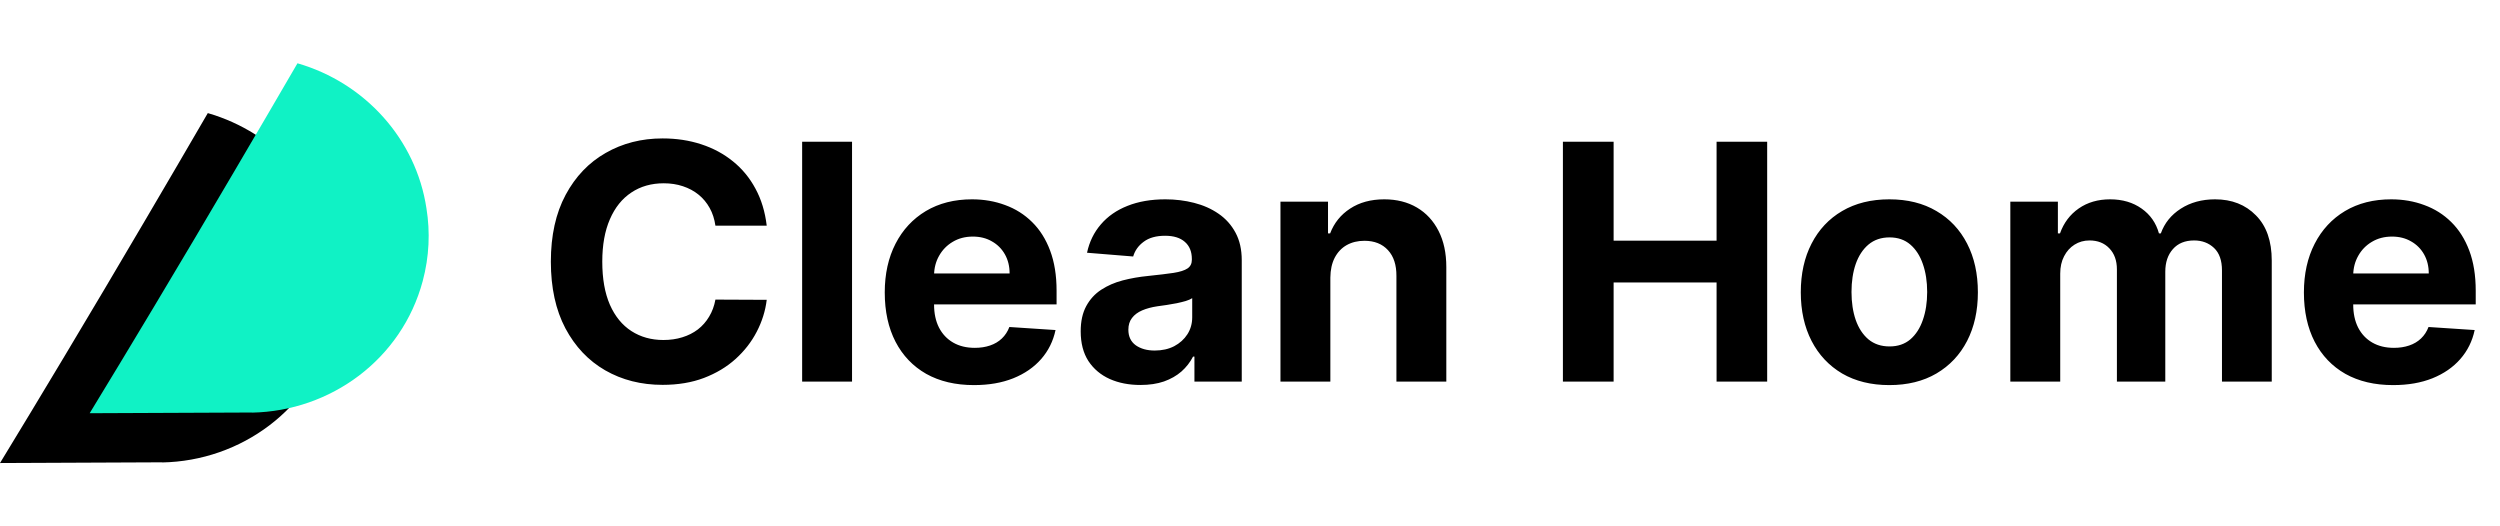 <svg width="190" height="40" viewBox="0 0 190 40" fill="none" xmlns="http://www.w3.org/2000/svg">
<path d="M15.793 8.595V8.596C15.776 8.625 12.296 14.629 7.951 21.959C3.595 29.308 0 35.191 0 35.191L12.332 35.136L12.332 35.136L12.33 35.146C18.317 35.03 23.718 31.093 25.312 25.145C25.81 23.286 25.885 21.414 25.596 19.625C24.804 14.358 20.915 10.075 15.793 8.595Z" fill="black"/>
<path d="M22.608 4.809V4.81C22.591 4.839 19.11 10.843 14.766 18.174C10.41 25.522 6.815 31.405 6.815 31.405L19.146 31.351L19.147 31.351L19.145 31.36C25.132 31.244 30.533 27.308 32.127 21.359C32.625 19.5 32.7 17.628 32.411 15.84C31.619 10.572 27.73 6.289 22.608 4.809Z" fill="#10F2C5"/>
<path d="M58.271 17.152H54.372C54.3 16.648 54.155 16.2 53.936 15.808C53.716 15.41 53.434 15.072 53.09 14.793C52.746 14.514 52.348 14.301 51.897 14.152C51.452 14.004 50.968 13.93 50.446 13.93C49.503 13.93 48.681 14.164 47.98 14.633C47.28 15.096 46.737 15.772 46.352 16.663C45.966 17.547 45.773 18.621 45.773 19.885C45.773 21.184 45.966 22.276 46.352 23.161C46.743 24.045 47.289 24.712 47.989 25.163C48.69 25.614 49.5 25.84 50.419 25.84C50.936 25.84 51.413 25.772 51.853 25.635C52.298 25.499 52.692 25.3 53.036 25.039C53.381 24.772 53.666 24.448 53.891 24.069C54.123 23.689 54.283 23.256 54.372 22.769L58.271 22.787C58.17 23.623 57.917 24.43 57.514 25.208C57.116 25.979 56.579 26.671 55.903 27.282C55.232 27.887 54.431 28.368 53.499 28.724C52.574 29.074 51.526 29.249 50.357 29.249C48.731 29.249 47.277 28.881 45.995 28.145C44.719 27.41 43.711 26.344 42.969 24.95C42.233 23.555 41.865 21.867 41.865 19.885C41.865 17.897 42.239 16.206 42.987 14.811C43.734 13.416 44.749 12.354 46.031 11.624C47.313 10.888 48.755 10.52 50.357 10.52C51.413 10.52 52.393 10.669 53.295 10.966C54.203 11.262 55.007 11.695 55.707 12.265C56.407 12.829 56.977 13.52 57.416 14.339C57.861 15.158 58.146 16.096 58.271 17.152ZM64.755 10.77V29H60.963V10.77H64.755ZM74.024 29.267C72.618 29.267 71.407 28.982 70.392 28.413C69.383 27.837 68.606 27.024 68.06 25.974C67.514 24.917 67.241 23.668 67.241 22.226C67.241 20.82 67.514 19.585 68.06 18.523C68.606 17.461 69.375 16.633 70.366 16.039C71.363 15.446 72.532 15.149 73.873 15.149C74.775 15.149 75.615 15.295 76.392 15.585C77.175 15.87 77.858 16.3 78.439 16.876C79.027 17.452 79.484 18.176 79.81 19.048C80.136 19.915 80.3 20.929 80.3 22.092V23.134H68.754V20.784H76.73C76.73 20.238 76.612 19.754 76.374 19.333C76.137 18.912 75.807 18.582 75.386 18.345C74.971 18.102 74.487 17.98 73.935 17.98C73.359 17.98 72.849 18.113 72.404 18.381C71.965 18.642 71.621 18.995 71.371 19.44C71.122 19.879 70.995 20.369 70.989 20.909V23.143C70.989 23.819 71.113 24.404 71.363 24.896C71.618 25.389 71.977 25.769 72.44 26.036C72.903 26.303 73.451 26.436 74.086 26.436C74.508 26.436 74.894 26.377 75.244 26.258C75.594 26.14 75.894 25.962 76.143 25.724C76.392 25.487 76.582 25.196 76.712 24.852L80.22 25.083C80.042 25.926 79.677 26.662 79.125 27.291C78.579 27.914 77.873 28.401 77.006 28.751C76.146 29.095 75.152 29.267 74.024 29.267ZM86.673 29.258C85.801 29.258 85.023 29.107 84.341 28.804C83.659 28.496 83.118 28.042 82.721 27.442C82.329 26.837 82.133 26.083 82.133 25.181C82.133 24.422 82.273 23.784 82.552 23.267C82.831 22.751 83.21 22.336 83.691 22.021C84.172 21.707 84.718 21.469 85.329 21.309C85.946 21.149 86.593 21.036 87.27 20.971C88.065 20.888 88.706 20.811 89.192 20.739C89.679 20.662 90.032 20.549 90.252 20.401C90.471 20.253 90.581 20.033 90.581 19.742V19.689C90.581 19.125 90.403 18.689 90.047 18.381C89.697 18.072 89.198 17.918 88.551 17.918C87.869 17.918 87.326 18.069 86.922 18.372C86.519 18.668 86.252 19.042 86.121 19.493L82.614 19.208C82.792 18.378 83.142 17.659 83.665 17.054C84.187 16.443 84.86 15.974 85.685 15.648C86.516 15.315 87.477 15.149 88.569 15.149C89.329 15.149 90.056 15.238 90.75 15.416C91.45 15.594 92.07 15.87 92.611 16.244C93.156 16.618 93.587 17.099 93.901 17.686C94.216 18.268 94.373 18.965 94.373 19.778V29H90.777V27.104H90.67C90.45 27.531 90.157 27.908 89.789 28.235C89.421 28.555 88.979 28.807 88.462 28.991C87.946 29.169 87.35 29.258 86.673 29.258ZM87.759 26.641C88.317 26.641 88.81 26.531 89.237 26.312C89.664 26.086 89.999 25.784 90.243 25.404C90.486 25.024 90.608 24.594 90.608 24.113V22.662C90.489 22.739 90.326 22.811 90.118 22.876C89.916 22.935 89.688 22.991 89.433 23.045C89.177 23.092 88.922 23.137 88.667 23.178C88.412 23.214 88.18 23.247 87.973 23.276C87.528 23.342 87.139 23.445 86.807 23.588C86.474 23.73 86.216 23.923 86.032 24.166C85.848 24.404 85.756 24.701 85.756 25.057C85.756 25.573 85.943 25.968 86.317 26.241C86.697 26.508 87.178 26.641 87.759 26.641ZM101.107 21.095V29H97.315V15.327H100.929V17.74H101.089C101.392 16.944 101.899 16.315 102.611 15.852C103.324 15.384 104.187 15.149 105.202 15.149C106.151 15.149 106.979 15.357 107.685 15.772C108.391 16.188 108.94 16.781 109.332 17.553C109.724 18.318 109.92 19.232 109.92 20.294V29H106.128V20.971C106.133 20.134 105.92 19.481 105.487 19.012C105.053 18.538 104.457 18.3 103.697 18.3C103.187 18.3 102.736 18.41 102.344 18.63C101.959 18.849 101.656 19.17 101.436 19.591C101.223 20.006 101.113 20.508 101.107 21.095ZM118.781 29V10.77H122.635V18.291H130.46V10.77H134.305V29H130.46V21.469H122.635V29H118.781ZM143.59 29.267C142.207 29.267 141.011 28.973 140.002 28.386C138.999 27.792 138.225 26.968 137.679 25.911C137.133 24.849 136.86 23.617 136.86 22.217C136.86 20.805 137.133 19.57 137.679 18.514C138.225 17.452 138.999 16.627 140.002 16.039C141.011 15.446 142.207 15.149 143.59 15.149C144.972 15.149 146.165 15.446 147.168 16.039C148.177 16.627 148.954 17.452 149.5 18.514C150.046 19.57 150.319 20.805 150.319 22.217C150.319 23.617 150.046 24.849 149.5 25.911C148.954 26.968 148.177 27.792 147.168 28.386C146.165 28.973 144.972 29.267 143.59 29.267ZM143.607 26.329C144.237 26.329 144.762 26.151 145.183 25.795C145.604 25.433 145.922 24.941 146.136 24.318C146.355 23.695 146.465 22.985 146.465 22.19C146.465 21.395 146.355 20.686 146.136 20.063C145.922 19.44 145.604 18.947 145.183 18.585C144.762 18.223 144.237 18.042 143.607 18.042C142.972 18.042 142.438 18.223 142.005 18.585C141.578 18.947 141.254 19.44 141.035 20.063C140.821 20.686 140.714 21.395 140.714 22.19C140.714 22.985 140.821 23.695 141.035 24.318C141.254 24.941 141.578 25.433 142.005 25.795C142.438 26.151 142.972 26.329 143.607 26.329ZM152.785 29V15.327H156.399V17.74H156.559C156.844 16.938 157.319 16.306 157.983 15.844C158.648 15.381 159.443 15.149 160.369 15.149C161.307 15.149 162.105 15.384 162.764 15.852C163.422 16.315 163.861 16.944 164.081 17.74H164.223C164.502 16.956 165.007 16.33 165.737 15.861C166.473 15.387 167.342 15.149 168.345 15.149C169.621 15.149 170.656 15.556 171.451 16.369C172.253 17.176 172.653 18.321 172.653 19.805V29H168.87V20.552C168.87 19.793 168.668 19.223 168.265 18.843C167.861 18.463 167.357 18.274 166.751 18.274C166.063 18.274 165.526 18.493 165.14 18.932C164.755 19.366 164.562 19.938 164.562 20.65V29H160.885V20.472C160.885 19.802 160.692 19.268 160.307 18.87C159.927 18.472 159.426 18.274 158.802 18.274C158.381 18.274 158.001 18.381 157.663 18.594C157.331 18.802 157.067 19.096 156.871 19.475C156.675 19.849 156.577 20.288 156.577 20.793V29H152.785ZM181.88 29.267C180.473 29.267 179.263 28.982 178.248 28.413C177.239 27.837 176.462 27.024 175.916 25.974C175.37 24.917 175.097 23.668 175.097 22.226C175.097 20.82 175.37 19.585 175.916 18.523C176.462 17.461 177.23 16.633 178.221 16.039C179.218 15.446 180.387 15.149 181.728 15.149C182.63 15.149 183.47 15.295 184.247 15.585C185.031 15.87 185.713 16.3 186.295 16.876C186.882 17.452 187.339 18.176 187.666 19.048C187.992 19.915 188.155 20.929 188.155 22.092V23.134H176.61V20.784H184.586C184.586 20.238 184.467 19.754 184.23 19.333C183.992 18.912 183.663 18.582 183.242 18.345C182.826 18.102 182.343 17.98 181.791 17.98C181.215 17.98 180.705 18.113 180.26 18.381C179.82 18.642 179.476 18.995 179.227 19.44C178.978 19.879 178.85 20.369 178.844 20.909V23.143C178.844 23.819 178.969 24.404 179.218 24.896C179.473 25.389 179.832 25.769 180.295 26.036C180.758 26.303 181.307 26.436 181.942 26.436C182.363 26.436 182.749 26.377 183.099 26.258C183.449 26.14 183.749 25.962 183.998 25.724C184.247 25.487 184.437 25.196 184.568 24.852L188.075 25.083C187.897 25.926 187.532 26.662 186.98 27.291C186.434 27.914 185.728 28.401 184.862 28.751C184.001 29.095 183.007 29.267 181.88 29.267Z" fill="black"/>
</svg>

